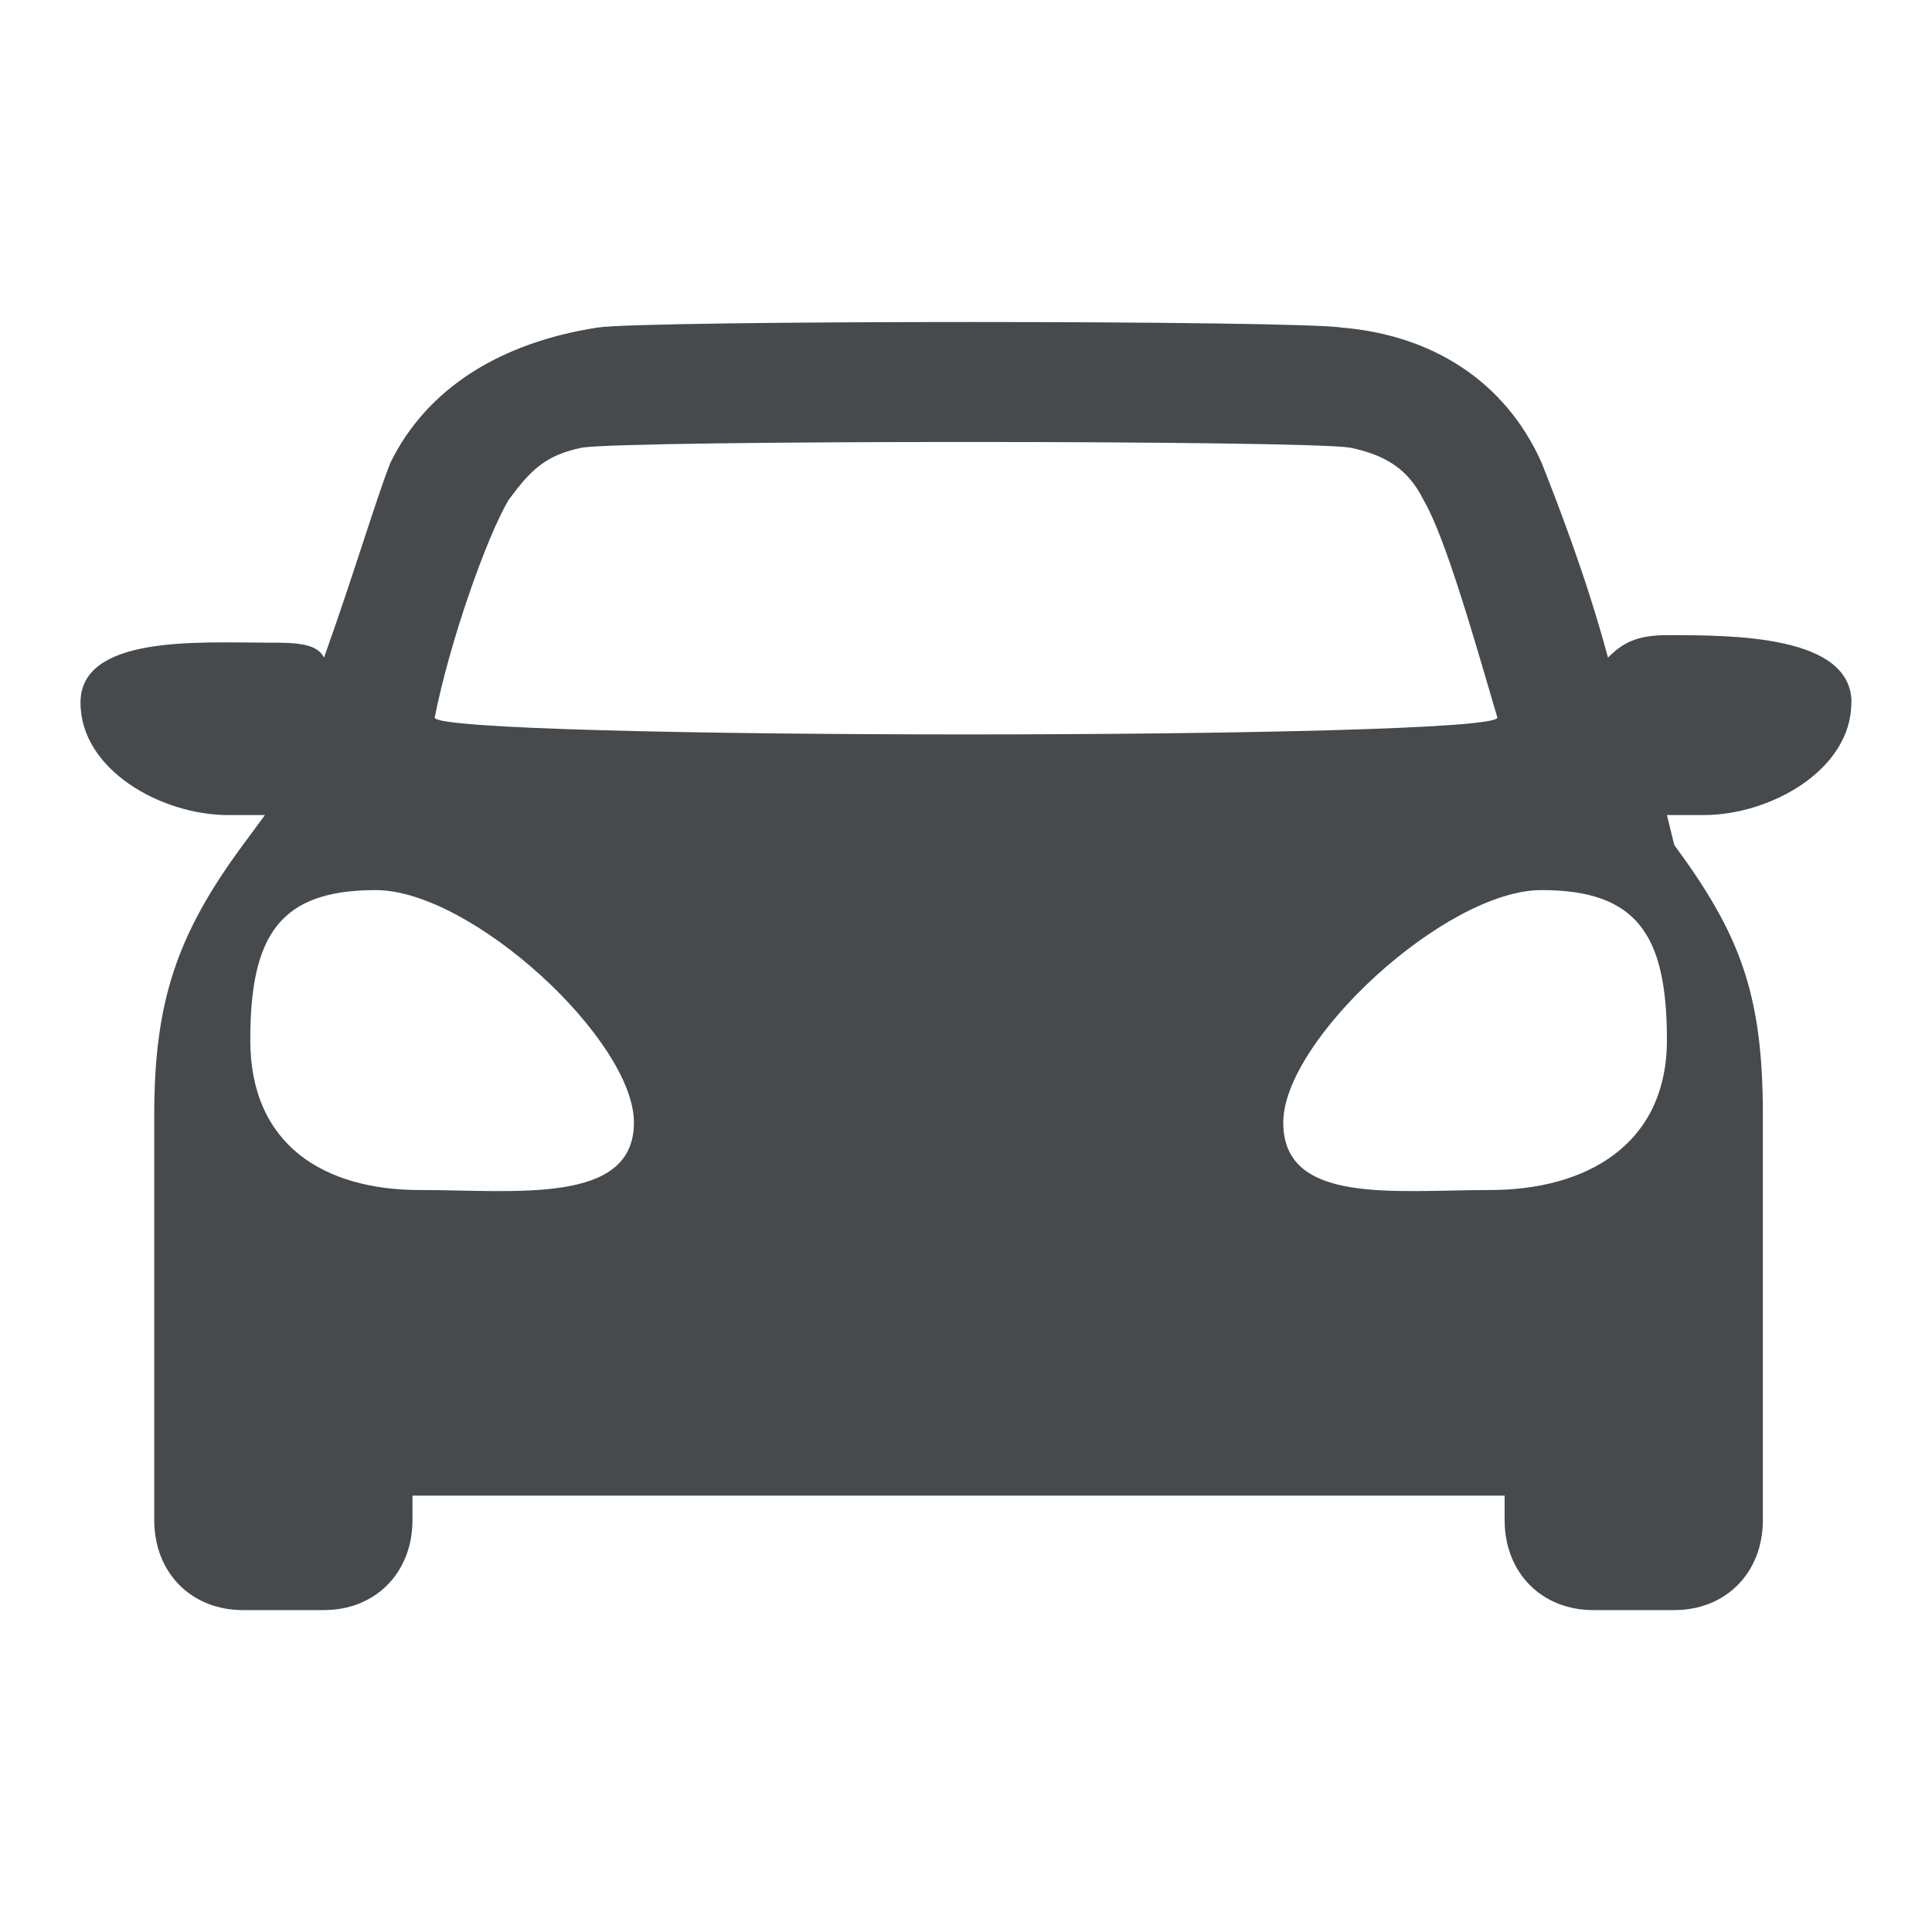 <svg width="24" height="24" viewBox="0 0 24 24" fill="none" xmlns="http://www.w3.org/2000/svg">
<path d="M23 8.728C23 7.89 21.533 7.89 20.708 7.89C20.341 7.89 20.158 7.983 19.975 8.169C19.7 7.144 19.333 6.213 19.15 5.747C18.692 4.722 17.775 4.163 16.675 4.07C16.125 3.977 7.967 3.977 7.417 4.07C6.225 4.256 5.309 4.815 4.85 5.747C4.667 6.213 4.392 7.144 4.025 8.169C3.933 7.983 3.658 7.983 3.292 7.983C2.467 7.983 1 7.89 1 8.728C1 9.566 2.008 10.125 2.833 10.125H3.291L3.016 10.498C2.191 11.616 1.916 12.454 1.916 13.852V18.883C1.916 19.535 2.374 20.001 3.016 20.001H4.024C4.666 20.001 5.124 19.535 5.124 18.883V18.579H18.691V18.883C18.691 19.535 19.149 20.001 19.791 20.001H20.799C21.441 20.001 21.899 19.535 21.899 18.883V13.852C21.899 12.361 21.624 11.616 20.799 10.498L20.707 10.125H21.165C21.99 10.125 22.998 9.566 22.998 8.728H23ZM5.217 14.783C4.025 14.783 3.109 14.224 3.109 12.92C3.109 11.616 3.476 11.057 4.667 11.057C5.858 11.057 7.875 12.92 7.875 13.945C7.875 14.97 6.408 14.783 5.217 14.783ZM5.4 8.914C5.583 7.982 6.042 6.678 6.317 6.212C6.592 5.839 6.775 5.653 7.234 5.56C7.876 5.467 16.126 5.467 16.767 5.56C17.225 5.653 17.5 5.839 17.684 6.212C17.959 6.678 18.326 7.982 18.601 8.914C18.601 9.193 5.4 9.193 5.4 8.914ZM18.508 14.783C17.316 14.783 15.941 14.969 15.941 13.945C15.941 12.921 17.958 11.057 19.149 11.057C20.34 11.057 20.707 11.616 20.707 12.92C20.707 14.224 19.7 14.783 18.508 14.783Z" fill="#464A4D"/>
</svg>
